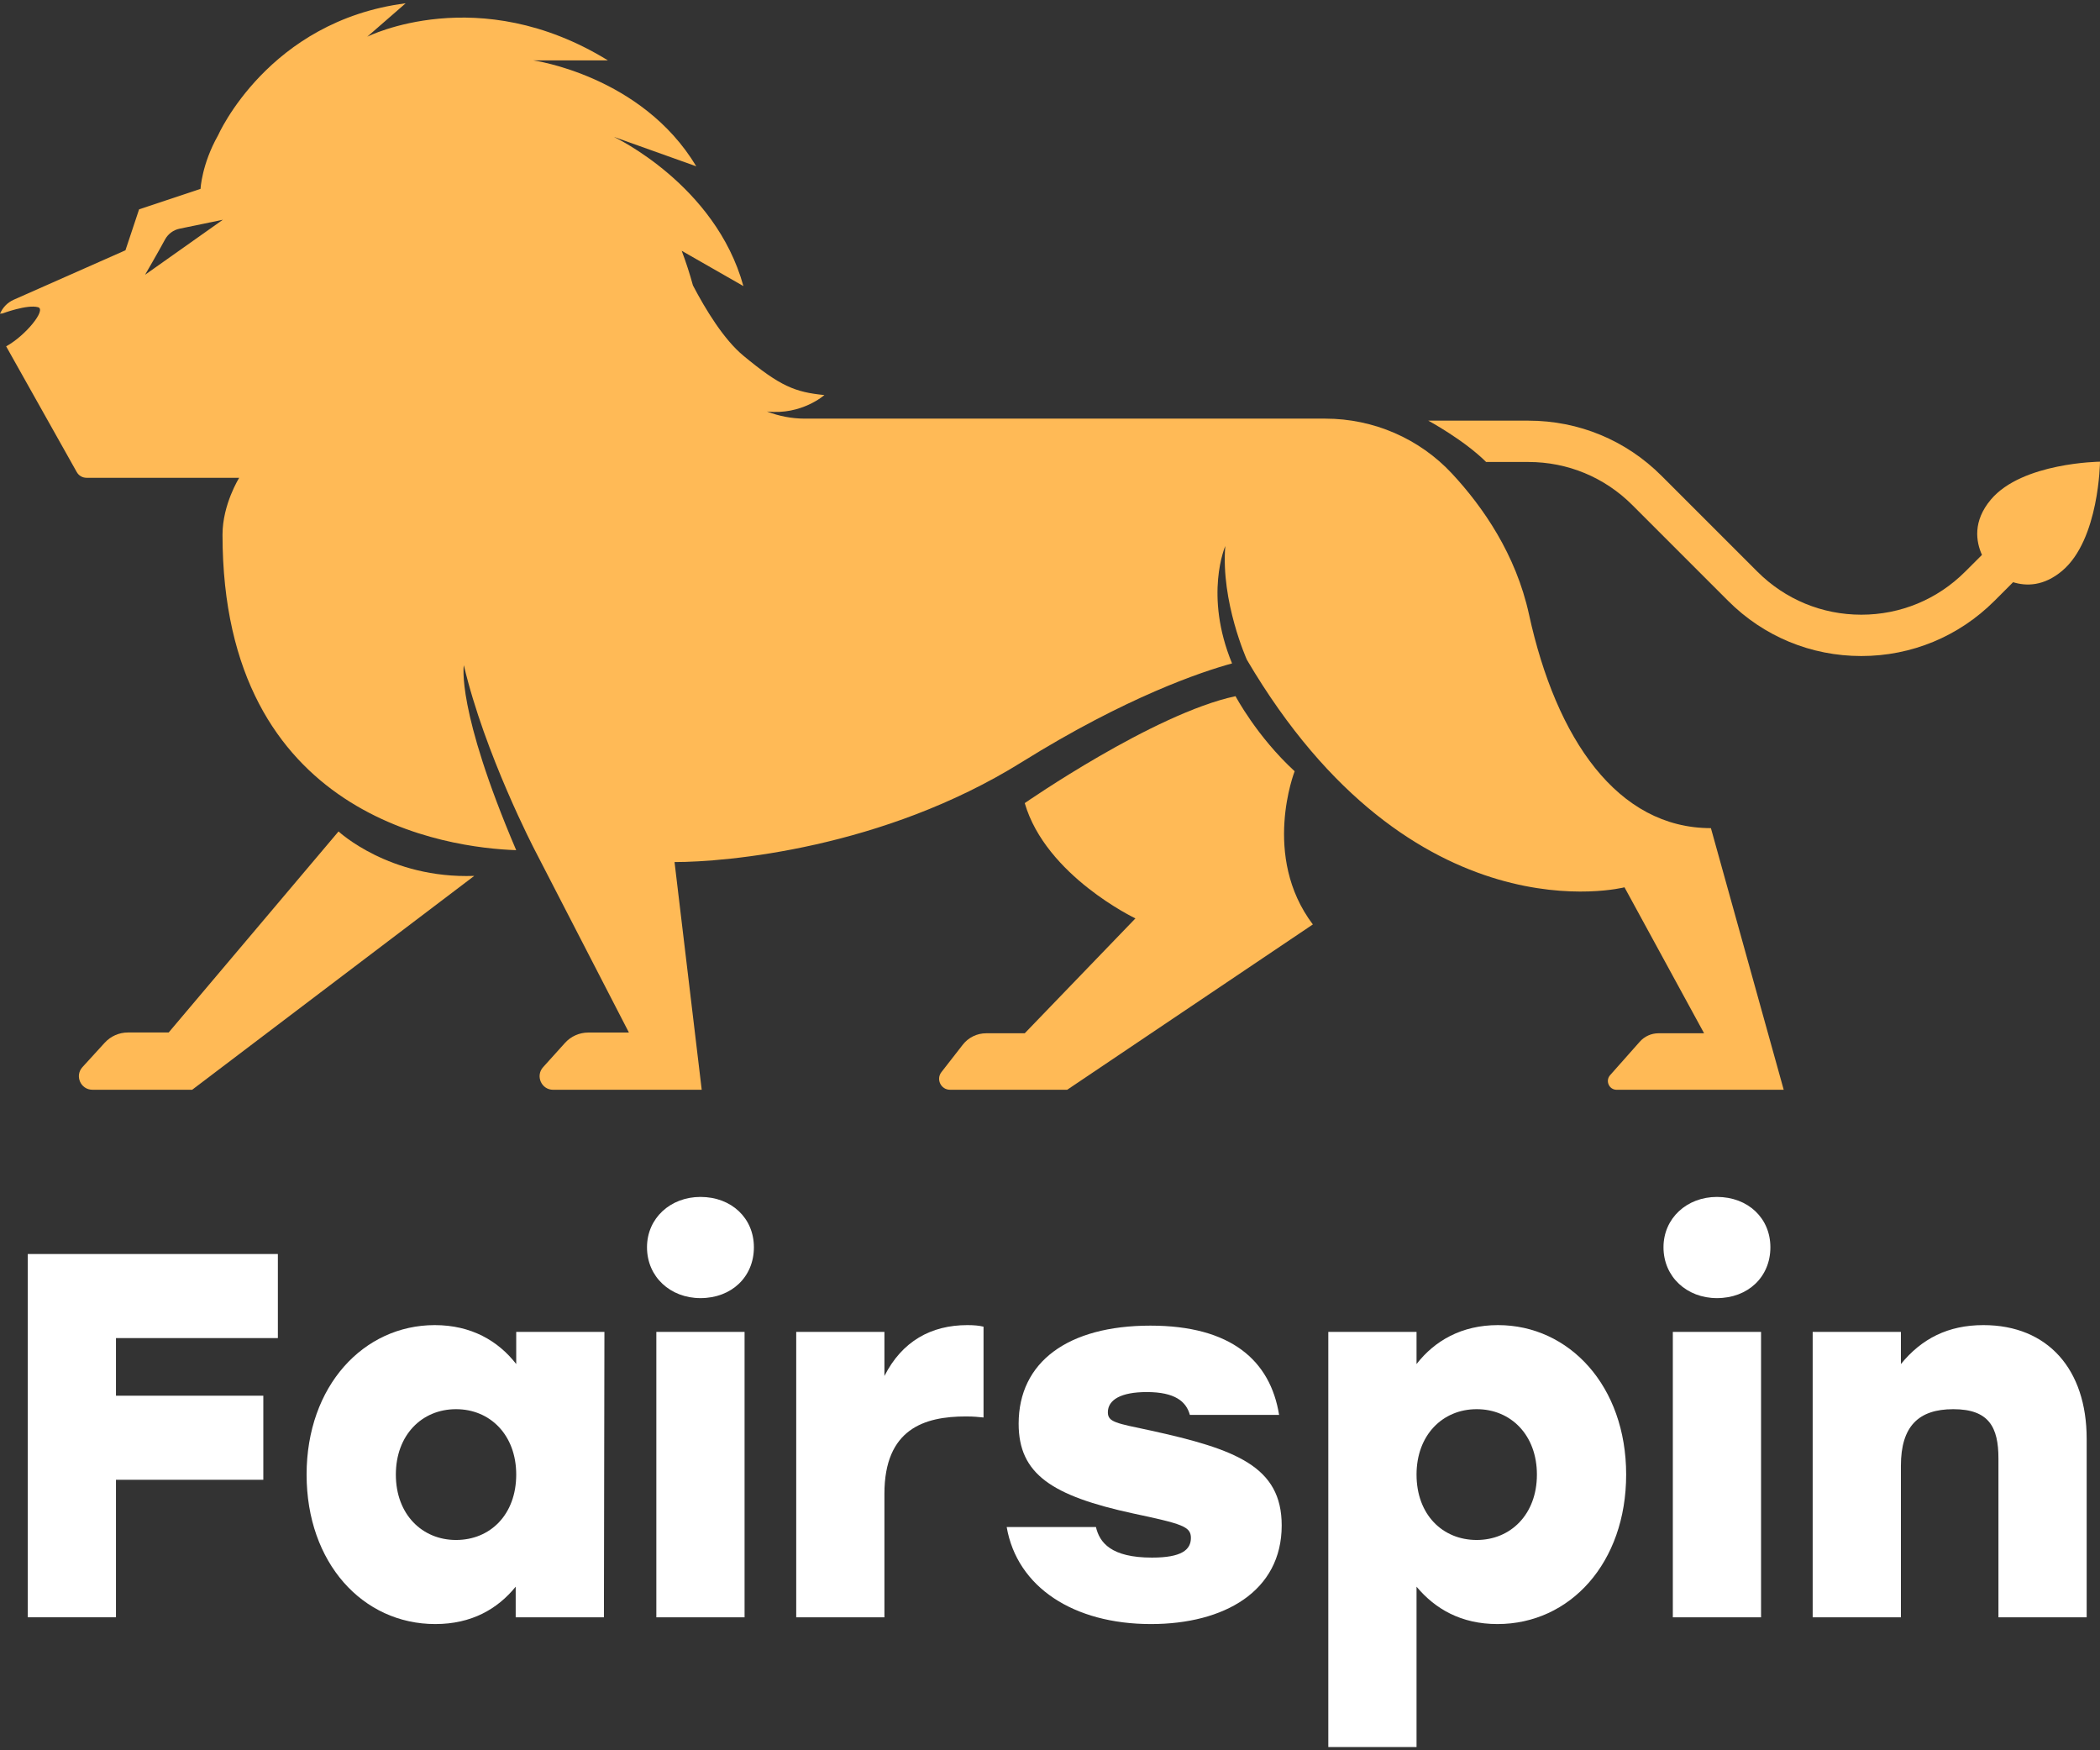 <svg width="72" height="60" viewBox="0 0 72 60" fill="none" xmlns="http://www.w3.org/2000/svg">
<rect x="0" y="0" width="72" height="60" fill="#333333" stroke="none"/>
<path d="M9.527 45.87H3.976V47.845H9.028V50.727H3.976V55.441H0.952V42.988H9.527V45.87Z" fill="white"/>
<path d="M17.699 45.657H20.723L20.706 55.441H17.681V54.392C17.059 55.157 16.169 55.673 14.924 55.673C12.433 55.673 10.512 53.573 10.512 50.549C10.512 47.507 12.469 45.425 14.906 45.425C16.151 45.425 17.076 45.959 17.699 46.76V45.657ZM15.635 52.791C16.81 52.791 17.699 51.919 17.699 50.549C17.699 49.197 16.81 48.307 15.635 48.307C14.461 48.307 13.572 49.197 13.572 50.549C13.572 51.919 14.479 52.791 15.635 52.791Z" fill="white"/>
<path d="M24.016 41.031C25.083 41.031 25.848 41.761 25.848 42.757C25.848 43.771 25.083 44.5 24.016 44.5C22.984 44.5 22.183 43.771 22.183 42.757C22.183 41.761 22.984 41.031 24.016 41.031ZM22.503 55.441V45.657H25.528V55.441H22.503Z" fill="white"/>
<path d="M33.169 45.425C33.401 45.425 33.578 45.443 33.721 45.479V48.592C33.525 48.574 33.401 48.556 33.116 48.556C31.693 48.556 30.323 48.983 30.323 51.207V55.441H27.299V45.657H30.323V47.169C30.928 45.977 31.924 45.425 33.169 45.425Z" fill="white"/>
<path d="M39.461 55.673C36.81 55.673 34.871 54.41 34.515 52.346H37.575C37.7 52.88 38.091 53.395 39.497 53.395C40.511 53.395 40.831 53.129 40.831 52.719C40.831 52.328 40.529 52.239 38.856 51.883C36.063 51.278 34.925 50.531 34.925 48.806C34.925 46.688 36.615 45.443 39.443 45.443C42.201 45.443 43.553 46.635 43.855 48.503H40.795C40.671 48.041 40.279 47.72 39.319 47.72C38.429 47.72 37.984 47.987 37.984 48.414C37.984 48.752 38.269 48.788 39.443 49.037C42.361 49.677 43.944 50.264 43.944 52.292C43.944 54.552 41.969 55.673 39.461 55.673Z" fill="white"/>
<path d="M51.36 45.425C53.797 45.425 55.754 47.507 55.754 50.549C55.754 53.573 53.833 55.673 51.342 55.673C50.097 55.673 49.207 55.157 48.567 54.392V59.889H45.542V45.657H48.567V46.76C49.19 45.959 50.115 45.425 51.36 45.425ZM50.63 52.791C51.787 52.791 52.694 51.919 52.694 50.549C52.694 49.197 51.805 48.307 50.63 48.307C49.456 48.307 48.567 49.197 48.567 50.549C48.567 51.919 49.456 52.791 50.63 52.791Z" fill="white"/>
<path d="M58.866 41.031C59.934 41.031 60.699 41.761 60.699 42.757C60.699 43.771 59.934 44.5 58.866 44.5C57.835 44.5 57.034 43.771 57.034 42.757C57.034 41.761 57.835 41.031 58.866 41.031ZM57.354 55.441V45.657H60.379V55.441H57.354Z" fill="white"/>
<path d="M68.002 45.425C70.208 45.425 71.543 46.938 71.543 49.322V55.441H68.518V49.998C68.518 48.93 68.198 48.307 66.97 48.307C65.778 48.307 65.174 48.895 65.174 50.247V55.441H62.149V45.657H65.174V46.76C65.885 45.888 66.793 45.425 68.002 45.425Z" fill="white"/>
<path d="M11.607 28.502L5.783 35.394H4.385C4.083 35.394 3.796 35.521 3.592 35.743L2.827 36.581C2.555 36.878 2.766 37.357 3.17 37.357H6.589L16.26 30.026C13.348 30.13 11.607 28.502 11.607 28.502Z" fill="#FFBA56"/>
<path d="M44.388 26.439C43.088 25.243 42.361 23.865 42.361 23.865C39.553 24.463 35.134 27.531 35.134 27.531C35.862 30.026 38.929 31.483 38.929 31.483L35.134 35.421H33.81C33.497 35.421 33.202 35.565 33.01 35.812L32.277 36.753C32.086 36.999 32.261 37.357 32.573 37.357H36.59L45.012 31.69C43.245 29.351 44.388 26.439 44.388 26.439Z" fill="#FFBA56"/>
<path d="M68.26 17.124C67.632 17.868 67.749 18.568 67.953 19.022L67.378 19.596C66.426 20.548 65.162 21.072 63.816 21.072C62.47 21.072 61.205 20.548 60.253 19.596L56.967 16.311C55.748 15.091 54.127 14.42 52.403 14.42H50.953H48.97C48.97 14.42 50.189 15.077 50.953 15.837H52.403C53.748 15.837 55.014 16.361 55.965 17.313L59.251 20.599C60.47 21.818 62.091 22.489 63.816 22.489C65.54 22.489 67.161 21.817 68.38 20.599L69.021 19.958C69.466 20.097 70.069 20.102 70.704 19.567C71.975 18.495 72 15.827 72 15.827C72 15.827 69.332 15.852 68.26 17.124Z" fill="#FFBA56"/>
<path d="M58.66 28.389C55.463 28.389 53.357 25.347 52.422 21.058C51.973 19.002 50.843 17.376 49.788 16.24C48.666 15.032 47.09 14.351 45.441 14.351H27.597C27.141 14.351 26.702 14.263 26.296 14.106C27.483 14.238 28.265 13.543 28.265 13.543C27.255 13.442 26.75 13.24 25.488 12.194C24.816 11.637 24.195 10.618 23.758 9.784C23.65 9.388 23.521 8.991 23.373 8.597L25.488 9.807C24.528 6.323 21.044 4.691 21.044 4.691L23.872 5.701C22.004 2.587 18.284 2.07 18.284 2.07H20.843C16.399 -0.661 12.592 1.258 12.592 1.258L13.908 0.113C9.196 0.719 7.475 4.642 7.475 4.642C6.917 5.63 6.875 6.475 6.875 6.475L4.769 7.176L4.301 8.58L0.468 10.276C0.246 10.375 0.088 10.551 0 10.756C0.028 10.749 0.055 10.745 0.081 10.747C0.081 10.747 0.935 10.426 1.306 10.532C1.598 10.614 0.883 11.502 0.211 11.873L2.631 16.182C2.699 16.304 2.828 16.379 2.967 16.379H8.201C8.201 16.379 7.629 17.289 7.629 18.329C7.629 28.073 15.395 29.064 17.698 29.144C15.63 24.299 15.903 22.803 15.903 22.803C16.621 25.855 18.338 29.145 18.338 29.145L21.563 35.396H20.169C19.865 35.396 19.575 35.525 19.371 35.751L18.62 36.584C18.352 36.883 18.564 37.358 18.965 37.358H24.059L23.127 29.552C24.895 29.552 30.272 29.091 35.03 26.127C38.634 23.882 41.205 23.026 42.242 22.742C41.274 20.397 42.01 18.718 42.01 18.718C41.854 20.629 42.751 22.618 42.751 22.618C48.444 32.289 55.697 30.417 55.697 30.417L58.426 35.421H56.862C56.617 35.421 56.384 35.526 56.221 35.71L55.203 36.858C55.032 37.052 55.169 37.358 55.428 37.358H61.156L58.66 28.389ZM4.974 9.419C4.974 9.419 5.421 8.65 5.66 8.207C5.763 8.018 5.945 7.884 6.155 7.84L7.641 7.533L4.974 9.419Z" fill="#FFBA56"/>
</svg>
